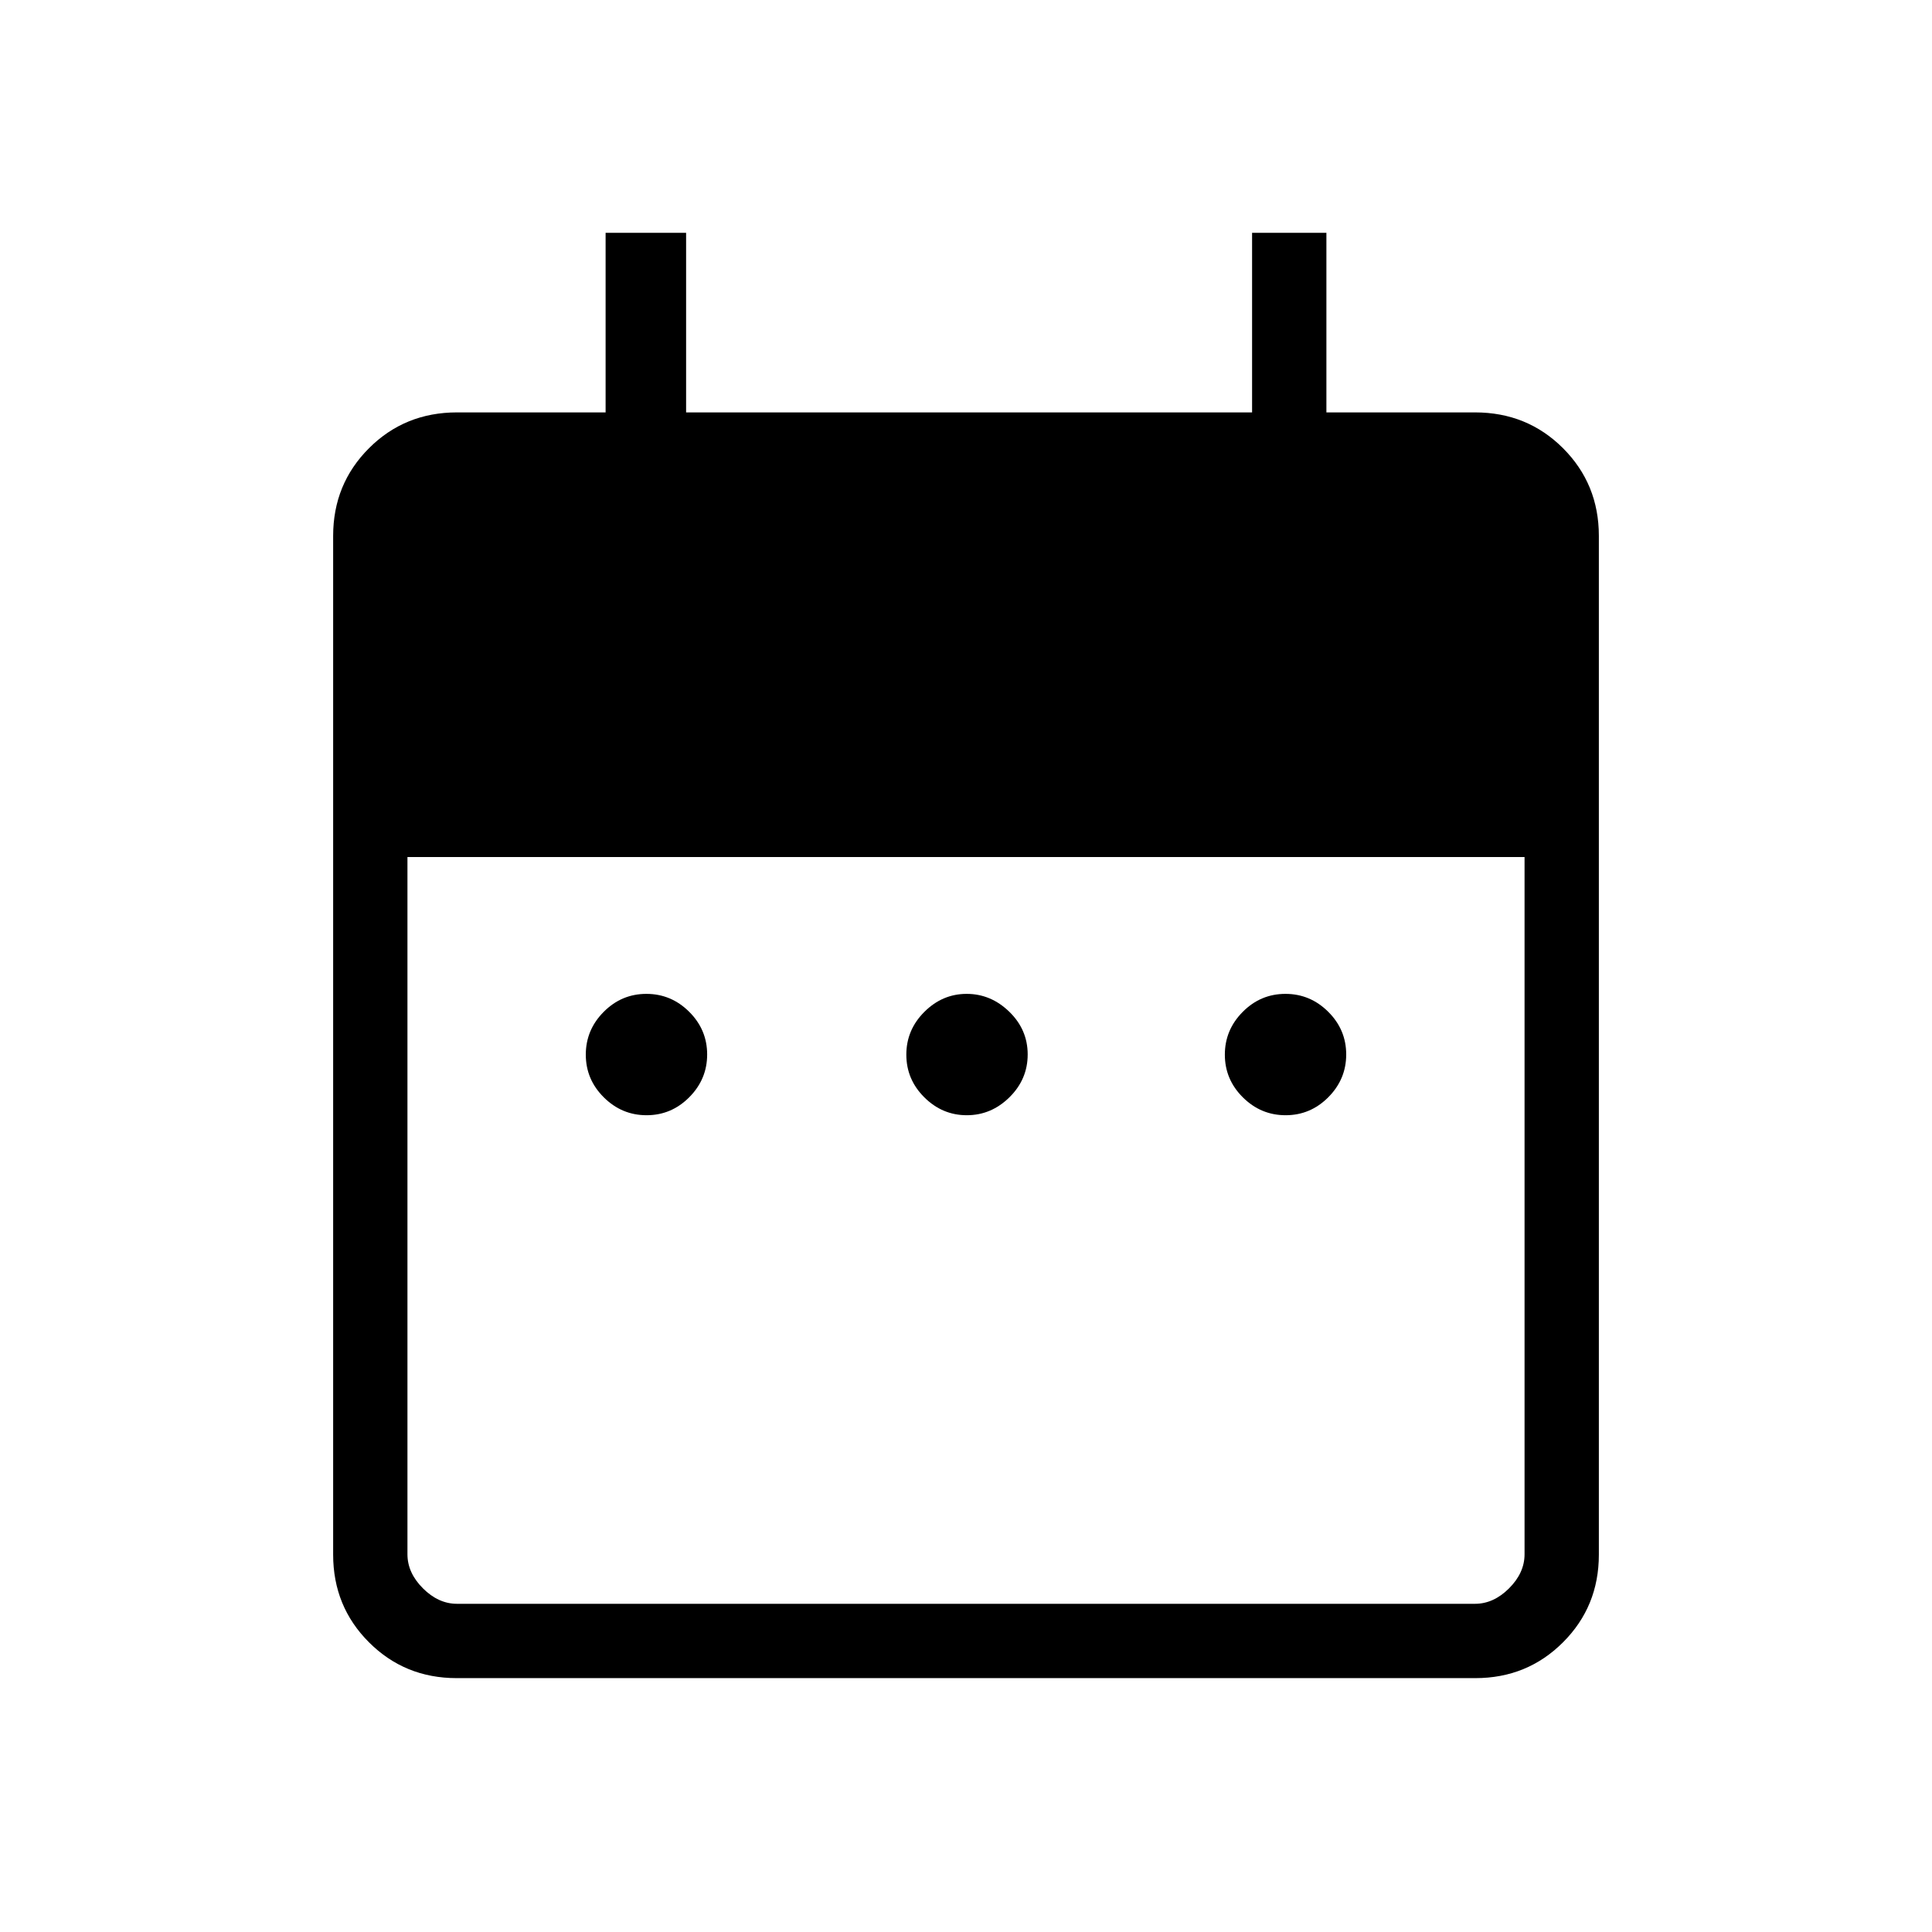 <svg xmlns="http://www.w3.org/2000/svg" height="24" viewBox="0 -960 960 960" width="24"><path d="M321.28-405.85q-12.32 0-21.26-8.89-8.94-8.89-8.94-21.21t8.89-21.26q8.89-8.94 21.21-8.94t21.26 8.89q8.94 8.89 8.94 21.21t-8.89 21.26q-8.88 8.94-21.21 8.94Zm159.12 0q-12.17 0-21.11-8.89t-8.94-21.21q0-12.32 8.96-21.26 8.97-8.94 21.02-8.94 12.05 0 21.19 8.89 9.13 8.89 9.13 21.21t-9.04 21.26q-9.05 8.94-21.21 8.94Zm158.42 0q-12.32 0-21.26-8.89-8.94-8.89-8.94-21.21t8.89-21.26q8.88-8.94 21.21-8.94 12.32 0 21.26 8.89 8.94 8.89 8.94 21.21t-8.89 21.26q-8.89 8.94-21.21 8.94Zm-411.93 279.7q-25.75 0-43.55-17.8-17.8-17.8-17.8-43.56v-506.21q0-25.76 17.8-43.56t43.74-17.8h73.84v-89.23h40v89.23h281.23v-89.23h36.93v89.23h73.84q25.94 0 43.74 17.8t17.8 43.56v506.21q0 25.76-17.8 43.56t-43.55 17.8H226.89Zm.19-36.93h505.84q9.23 0 16.93-7.69 7.69-7.69 7.69-16.92v-346.46H202.46v346.46q0 9.23 7.69 16.92 7.7 7.69 16.93 7.69Z"/></svg>